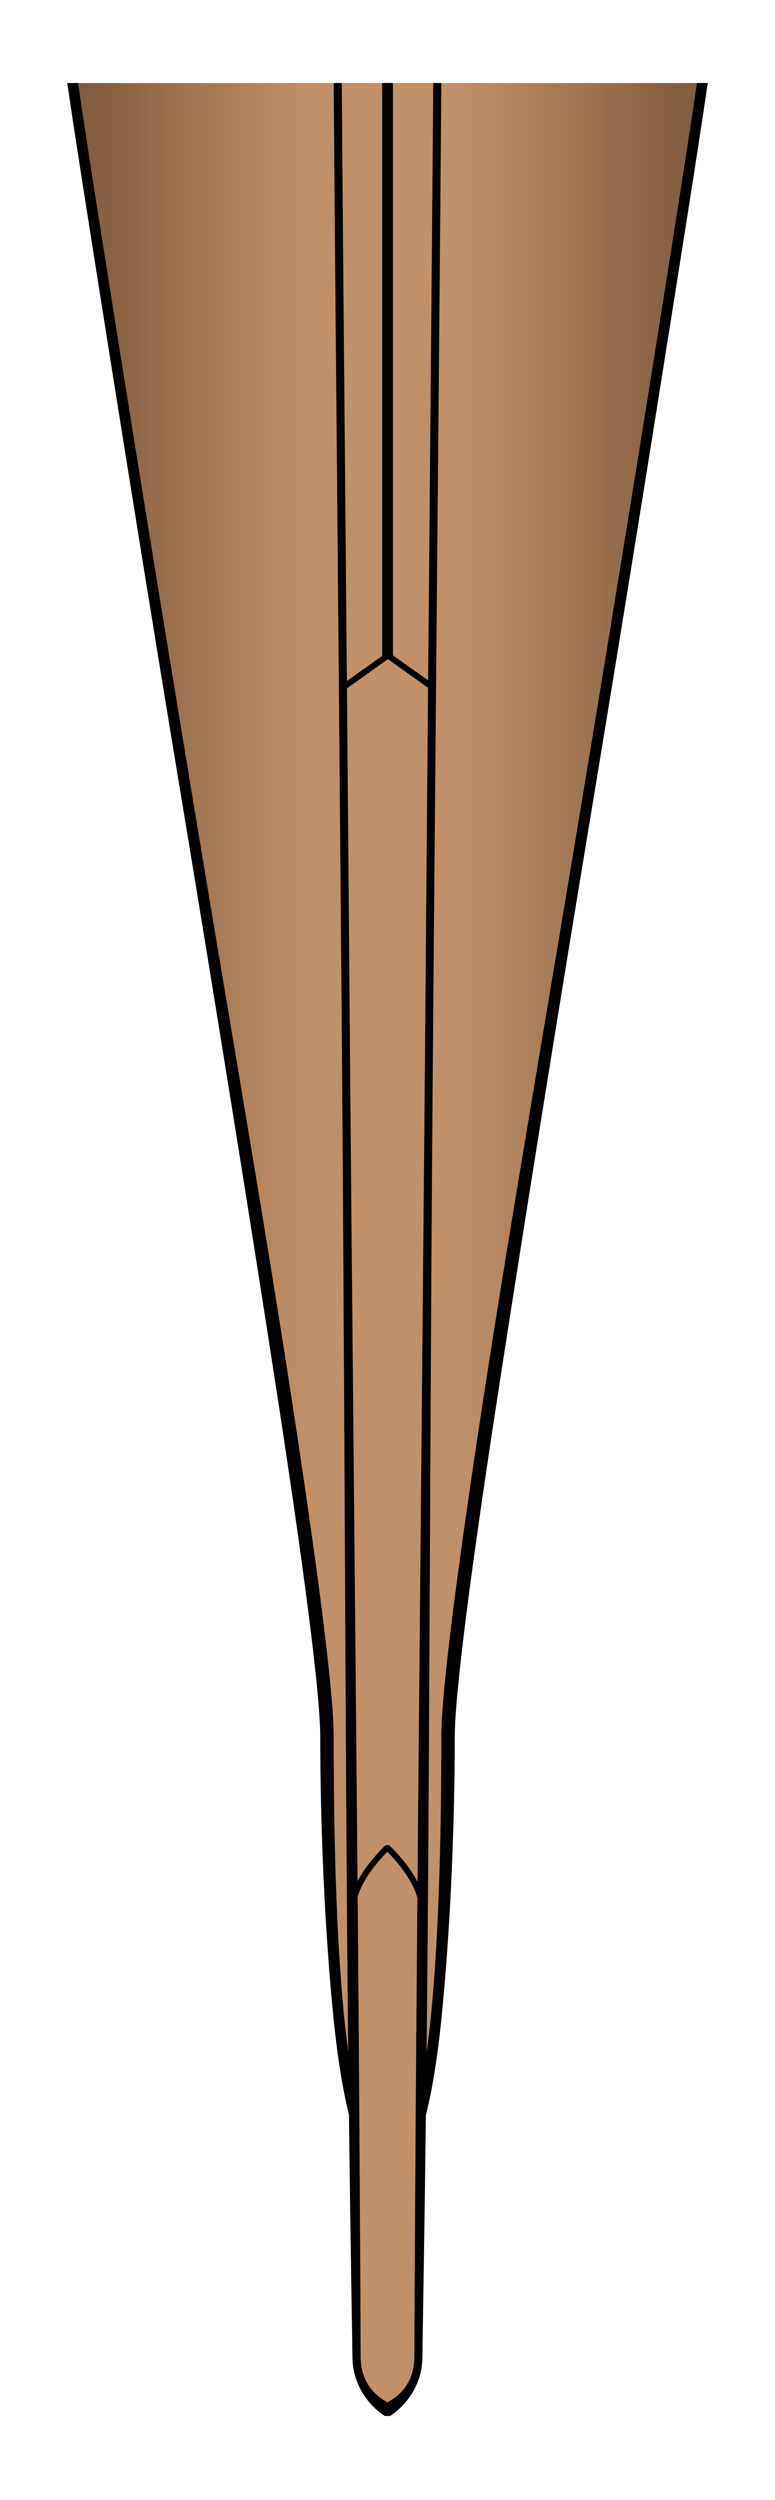 <?xml version="1.0" encoding="UTF-8" standalone="no"?>
<!-- Generator: Adobe Illustrator 15.1.0, SVG Export Plug-In . SVG Version: 6.00 Build 0)  -->

<svg
   xmlns:dc="http://purl.org/dc/elements/1.1/"
   xmlns:cc="http://creativecommons.org/ns#"
   xmlns:rdf="http://www.w3.org/1999/02/22-rdf-syntax-ns#"
   xmlns:svg="http://www.w3.org/2000/svg"
   xmlns="http://www.w3.org/2000/svg"
   xmlns:xlink="http://www.w3.org/1999/xlink"
   xmlns:sodipodi="http://sodipodi.sourceforge.net/DTD/sodipodi-0.dtd"
   xmlns:inkscape="http://www.inkscape.org/namespaces/inkscape"
   version="1.1"
   x="0px"
   y="0px"
   width="9"
   height="29"
   viewBox="0 0 9 29"
   enable-background="new 0 0 1000 1000"
   xml:space="preserve"
   id="svg2"
   inkscape:version="0.48.5 r10040"
   sodipodi:docname="Dornier_328_fuselage_2.svg"><defs
     id="defs100"><linearGradient
       id="linearGradient3859"><stop
         style="stop-color:#765337;stop-opacity:1"
         offset="0"
         id="stop3861" /><stop
         id="stop3869"
         offset="0.381"
         style="stop-color:#c19069;stop-opacity:1;" /><stop
         id="stop3867"
         offset="0.599"
         style="stop-color:#c19069;stop-opacity:1;" /><stop
         style="stop-color:#765337;stop-opacity:1"
         offset="1"
         id="stop3863" /></linearGradient><linearGradient
       inkscape:collect="always"
       xlink:href="#linearGradient3859"
       id="linearGradient3865"
       x1="450.389"
       y1="483.332"
       x2="564.348"
       y2="483.332"
       gradientUnits="userSpaceOnUse" /><linearGradient
       inkscape:collect="always"
       xlink:href="#linearGradient3859"
       id="linearGradient3875"
       gradientUnits="userSpaceOnUse"
       x1="450.389"
       y1="483.332"
       x2="564.348"
       y2="483.332" /><linearGradient
       inkscape:collect="always"
       xlink:href="#linearGradient3859"
       id="linearGradient3863"
       gradientUnits="userSpaceOnUse"
       x1="450.389"
       y1="483.332"
       x2="564.348"
       y2="483.332" /><linearGradient
       inkscape:collect="always"
       xlink:href="#linearGradient3859"
       id="linearGradient3880"
       gradientUnits="userSpaceOnUse"
       x1="450.389"
       y1="483.332"
       x2="564.348"
       y2="483.332"
       gradientTransform="matrix(0.07,0,0,0.07,-1.99,0.285)" /><linearGradient
       inkscape:collect="always"
       xlink:href="#linearGradient3859"
       id="linearGradient3953"
       gradientUnits="userSpaceOnUse"
       gradientTransform="matrix(0.07,0,0,0.07,-1.99,0.285)"
       x1="450.389"
       y1="483.332"
       x2="564.348"
       y2="483.332" /><linearGradient
       inkscape:collect="always"
       xlink:href="#linearGradient3859"
       id="linearGradient3959"
       gradientUnits="userSpaceOnUse"
       gradientTransform="matrix(0.07,0,0,0.07,-30.99,-41.69)"
       x1="450.389"
       y1="483.332"
       x2="564.348"
       y2="483.332" /></defs><sodipodi:namedview
     pagecolor="#ffffff"
     bordercolor="#666666"
     borderopacity="1"
     objecttolerance="10"
     gridtolerance="10"
     guidetolerance="10"
     inkscape:pageopacity="0"
     inkscape:pageshadow="2"
     inkscape:window-width="1920"
     inkscape:window-height="1060"
     id="namedview98"
     showgrid="false"
     inkscape:zoom="7.5520001"
     inkscape:cx="-3.0069819"
     inkscape:cy="27.810212"
     inkscape:window-x="-2"
     inkscape:window-y="-3"
     inkscape:window-maximized="1"
     inkscape:current-layer="svg2"
     fit-margin-top="1"
     fit-margin-left="1"
     fit-margin-right="1"
     fit-margin-bottom="1" /><path
     style="fill:url(#linearGradient3959);fill-opacity:1;stroke:none"
     d="M 0.844,0.963 C 1.589,6.071 3.812,18.402 3.812,20.15 c 0,2.098 0.107,5 0.688,5 0.58,0 0.688,-2.902 0.688,-5 0,-1.749 2.224,-14.079 2.969,-19.187 l -7.312,0 z"
     id="path15"
     inkscape:connector-curvature="0" /><path
     style="font-size:medium;font-style:normal;font-variant:normal;font-weight:normal;font-stretch:normal;text-indent:0;text-align:start;text-decoration:none;line-height:normal;letter-spacing:normal;word-spacing:normal;text-transform:none;direction:ltr;block-progression:tb;writing-mode:lr-tb;text-anchor:start;baseline-shift:baseline;color:#000000;fill:#000000;fill-opacity:1;fill-rule:nonzero;stroke:none;stroke-width:2;marker:none;visibility:visible;display:inline;overflow:visible;enable-background:accumulate;font-family:Sans;-inkscape-font-specification:Sans"
     d="m 0.781,0.963 c 0.075,0.512 0.149,0.985 0.25,1.625 0.302,1.919 0.691,4.355 1.094,6.781 0.402,2.426 0.792,4.851 1.094,6.812 0.302,1.961 0.5,3.462 0.5,3.969 0,1.051 0.054,2.287 0.156,3.281 0.051,0.497 0.124,0.936 0.219,1.25 0.048,0.157 0.09,0.281 0.156,0.375 0.066,0.094 0.148,0.156 0.25,0.156 0.102,0 0.184,-0.062 0.25,-0.156 0.066,-0.094 0.109,-0.218 0.156,-0.375 0.095,-0.314 0.168,-0.753 0.219,-1.25 0.102,-0.995 0.156,-2.231 0.156,-3.281 0,-0.507 0.198,-2.008 0.5,-3.969 0.302,-1.961 0.691,-4.386 1.094,-6.812 0.402,-2.426 0.792,-4.863 1.094,-6.781 0.101,-0.64 0.175,-1.113 0.25,-1.625 l -0.125,0 C 8.02,1.469 7.943,1.957 7.844,2.588 c -0.302,1.918 -0.691,4.324 -1.094,6.75 -0.402,2.426 -0.823,4.85 -1.125,6.812 -0.302,1.962 -0.5,3.458 -0.5,4 0,1.048 -0.024,2.296 -0.125,3.281 -0.051,0.493 -0.129,0.921 -0.219,1.219 -0.045,0.149 -0.105,0.27 -0.156,0.344 -0.052,0.073 -0.082,0.094 -0.125,0.094 -0.043,0 -0.073,-0.02 -0.125,-0.094 C 4.323,24.921 4.264,24.799 4.219,24.65 4.129,24.353 4.051,23.924 4,23.432 3.899,22.446 3.875,21.198 3.875,20.15 c 0,-0.542 -0.198,-2.038 -0.5,-4 C 3.073,14.188 2.652,11.764 2.25,9.338 c -0.402,-2.426 -0.792,-4.832 -1.094,-6.75 -0.099,-0.631 -0.176,-1.118 -0.25,-1.625 l -0.125,0 z"
     id="path3871"
     inkscape:connector-curvature="0" /><path
     style="fill:#c19069;fill-opacity:1;stroke:none"
     d="M 3.906,0.963 C 3.962,8.365 4.125,26.969 4.125,27.338 c 0,0.439 0.375,0.656 0.375,0.656 0,0 0.375,-0.217 0.375,-0.656 0,-0.369 0.163,-18.973 0.219,-26.375 l -1.188,0 z"
     id="path90"
     inkscape:connector-curvature="0" /><path
     style="font-size:medium;font-style:normal;font-variant:normal;font-weight:normal;font-stretch:normal;text-indent:0;text-align:start;text-decoration:none;line-height:normal;letter-spacing:normal;word-spacing:normal;text-transform:none;direction:ltr;block-progression:tb;writing-mode:lr-tb;text-anchor:start;baseline-shift:baseline;color:#000000;fill:#000000;fill-opacity:1;fill-rule:nonzero;stroke:none;stroke-width:0.07;marker:none;visibility:visible;display:inline;overflow:visible;enable-background:accumulate;font-family:Sans;-inkscape-font-specification:Sans"
     d="m 4.438,0.963 0,20.5 0.125,0 0,-20.5 -0.125,0 z"
     id="line92"
     inkscape:connector-curvature="0" /><path
     inkscape:connector-curvature="0"
     style="fill:#c19069;fill-opacity:1;stroke:#000000;stroke-width:0.07;stroke-miterlimit:10"
     id="path94"
     d="m 4.505,7.604 -0.52,0.37 0.157,19.364 0.015,0.148 0.054,0.16 0.119,0.18 c 0,0 0.159,0.149 0.176,0.149 0.017,0 0.176,-0.149 0.176,-0.149 L 4.8,27.646 4.854,27.486 4.868,27.338 5.025,7.974 4.505,7.604 z"
     stroke-miterlimit="10" /><path
     inkscape:connector-curvature="0"
     style="fill:#c19069;fill-opacity:1;stroke:#000000;stroke-width:0.07;stroke-miterlimit:10"
     id="path96"
     d="M 4.492,27.975 4.316,27.826 4.197,27.646 4.143,27.486 4.128,27.338 c 0,0 -0.031,-4.867 -0.031,-5.199 0,-0.332 0.395,-0.699 0.395,-0.699 h 0.013 c 0,0 0.395,0.367 0.395,0.699 0,0.332 -0.031,5.199 -0.031,5.199 l -0.015,0.148 -0.054,0.16 -0.119,0.18 -0.176,0.149 h -0.013 z"
     stroke-miterlimit="10" /><path
     style="font-size:medium;font-style:normal;font-variant:normal;font-weight:normal;font-stretch:normal;text-indent:0;text-align:start;text-decoration:none;line-height:normal;letter-spacing:normal;word-spacing:normal;text-transform:none;direction:ltr;block-progression:tb;writing-mode:lr-tb;text-anchor:start;baseline-shift:baseline;color:#000000;fill:#000000;fill-opacity:1;fill-rule:nonzero;stroke:none;stroke-width:0.035;marker:none;visibility:visible;display:inline;overflow:visible;enable-background:accumulate;font-family:Sans;-inkscape-font-specification:Sans"
     d="M 3.875,0.963 C 3.898,3.954 3.926,6.681 3.969,11.932 c 0.031,3.822 0.039,7.597 0.062,10.469 0.023,2.871 0.062,4.833 0.062,4.938 0,0.467 0.375,0.688 0.375,0.688 l 0.031,0 0.031,0 c 0,0 0.375,-0.221 0.375,-0.688 0,-0.105 0.039,-2.066 0.062,-4.938 0.023,-2.871 0.031,-6.647 0.062,-10.469 C 5.074,6.681 5.102,3.954 5.125,0.963 l -0.094,0 C 5.009,3.954 4.98,6.681 4.938,11.932 4.906,15.753 4.867,19.529 4.844,22.4 4.82,25.272 4.812,27.223 4.812,27.338 c 0,0.369 -0.256,0.497 -0.312,0.531 -0.056,-0.034 -0.312,-0.162 -0.312,-0.531 0,-0.114 -0.008,-2.066 -0.031,-4.938 C 4.133,19.529 4.094,15.753 4.062,11.932 4.02,6.681 3.991,3.954 3.969,0.963 l -0.094,0 z"
     id="path3051"
     inkscape:connector-curvature="0" /></svg>